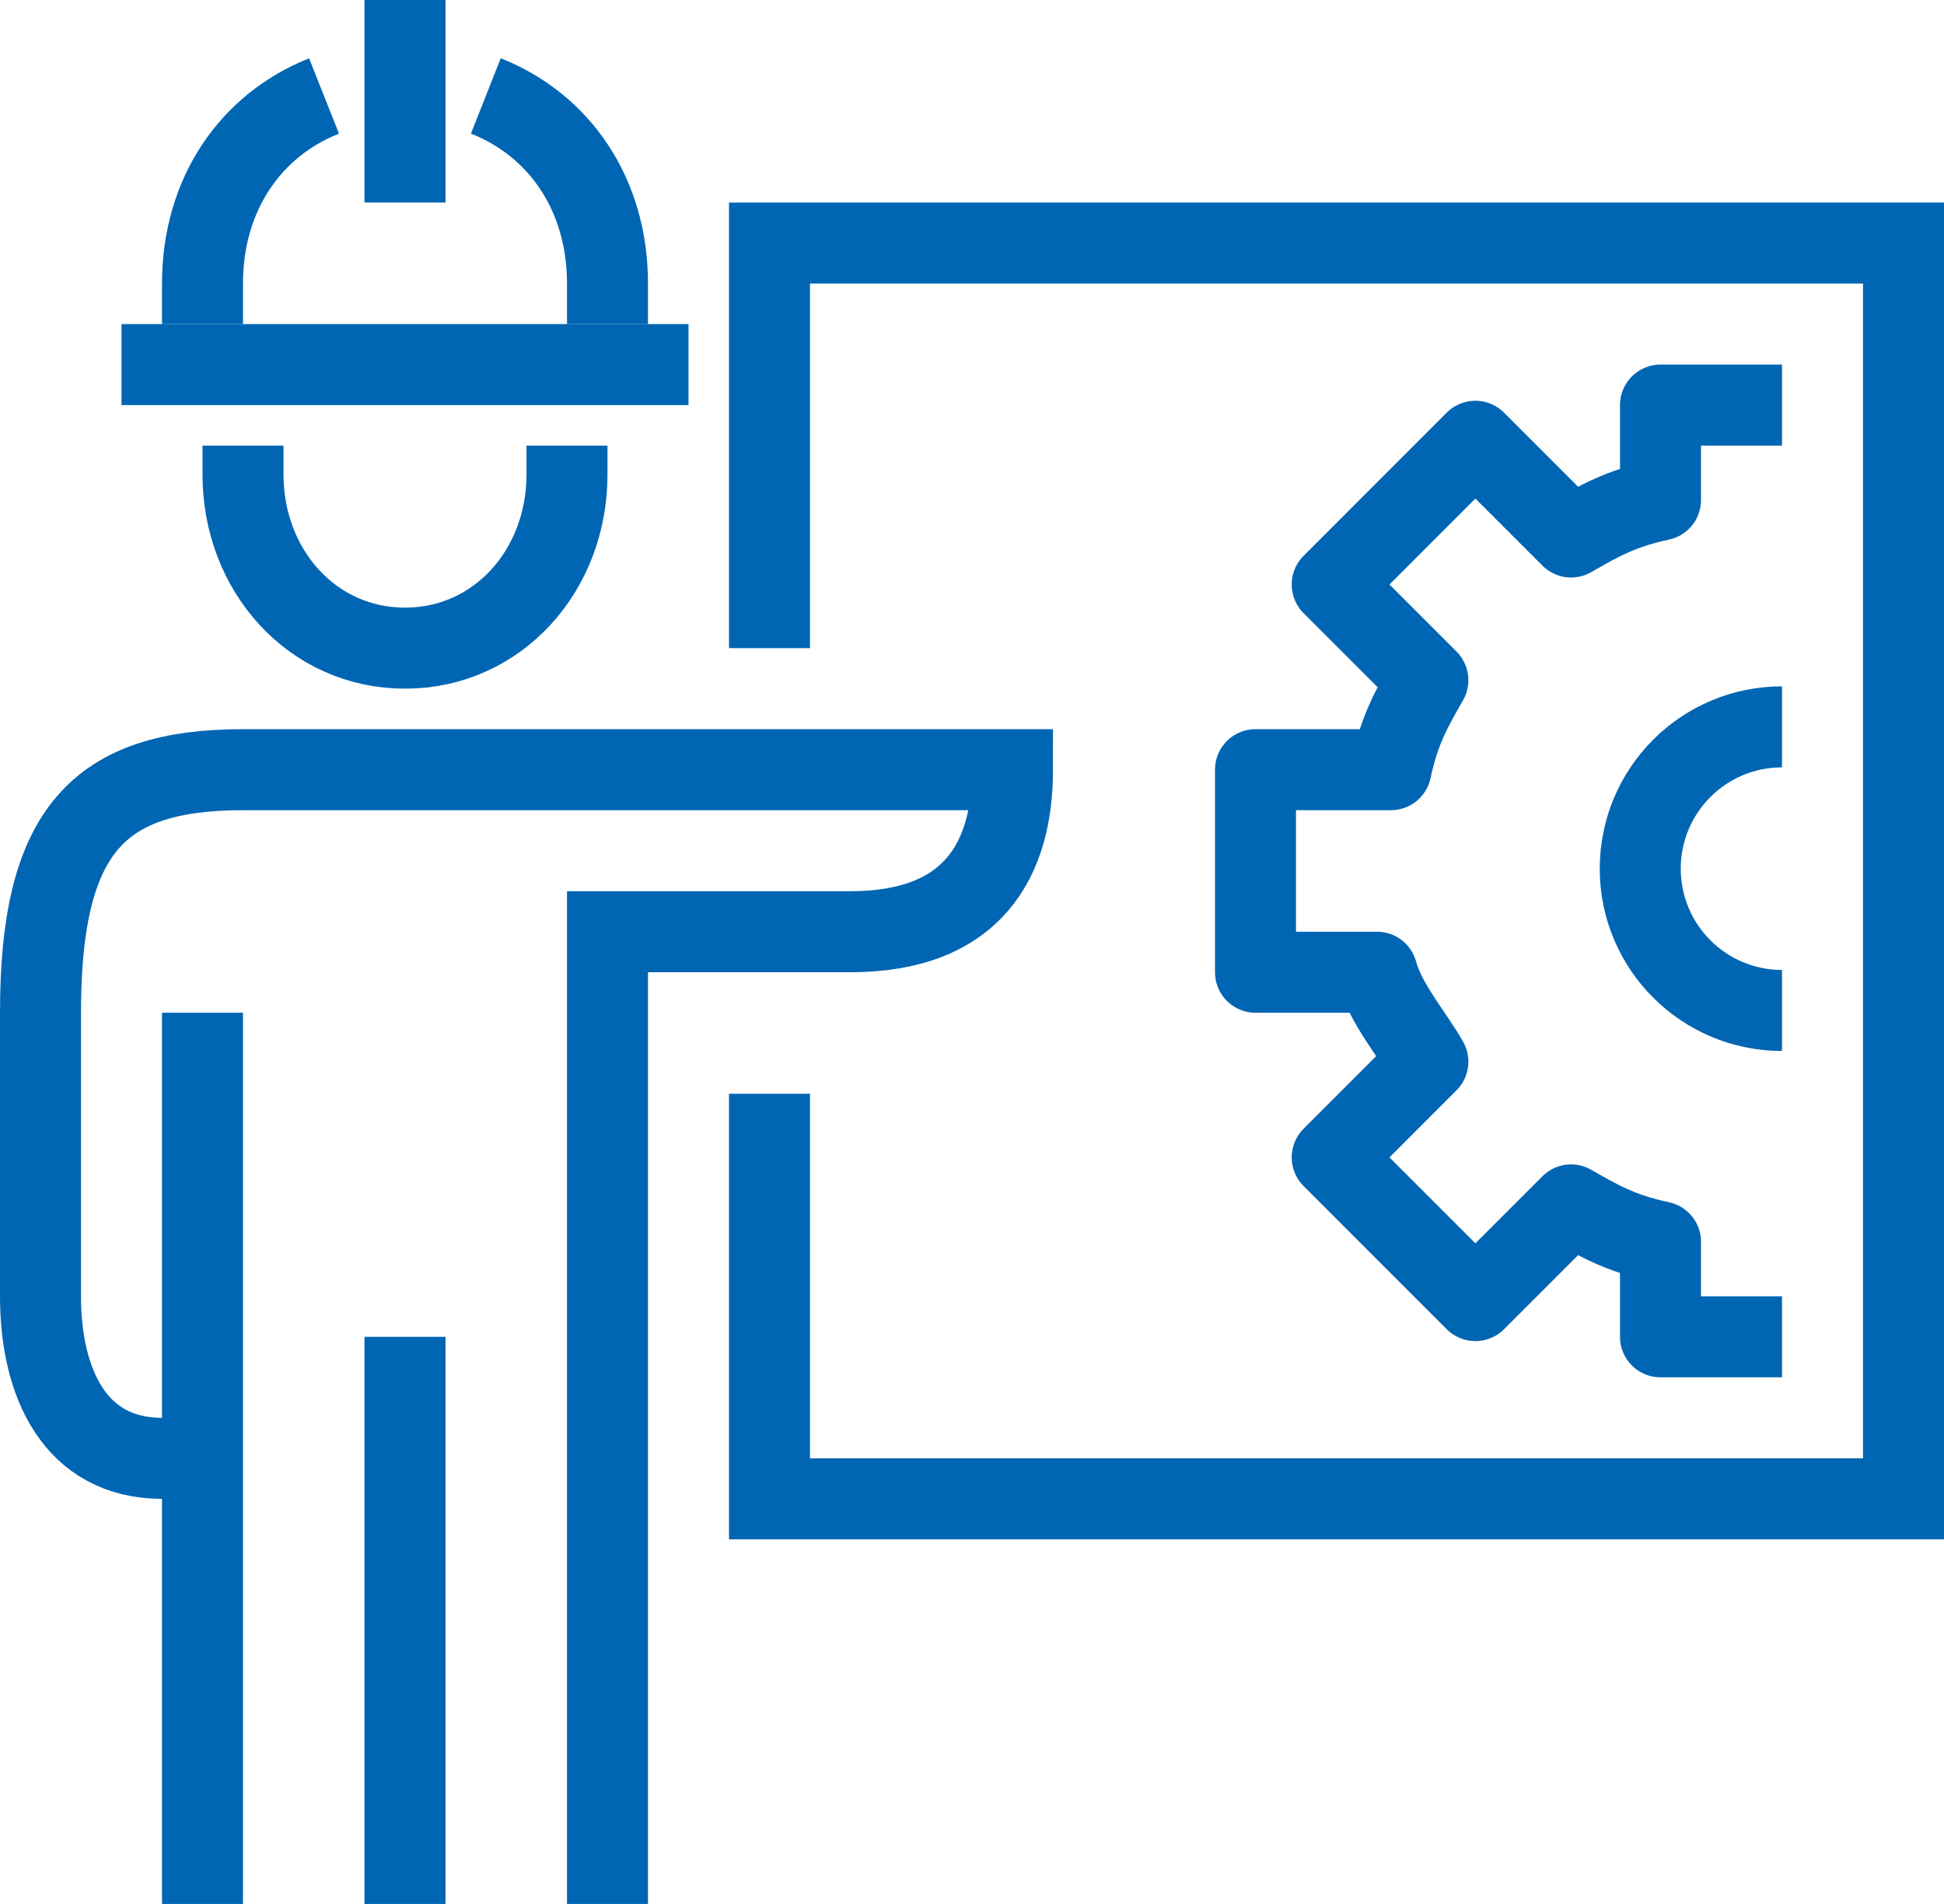 <svg width="48" height="47" viewBox="0 0 48 47" fill="none" xmlns="http://www.w3.org/2000/svg">
<path d="M19 16V6H47V37H19V27" stroke="#0066B3" stroke-width="2" stroke-miterlimit="10"/>
<path d="M6 11V11.715C6 14.081 7.71 16 10 16C12.29 16 14 14.081 14 11.715V11" stroke="#0066B3" stroke-width="2" stroke-miterlimit="10"/>
<path d="M11.996 2.368C13.801 3.082 15 4.784 15 7V8" stroke="#0066B3" stroke-width="2" stroke-miterlimit="10"/>
<path d="M5 8V7C5 4.785 6.197 3.085 8.001 2.369" stroke="#0066B3" stroke-width="2" stroke-miterlimit="10"/>
<path d="M15 47V23H21C24.018 23 25 21.219 25 19C23.437 19 7.84 19 6 19C2.417 19 1 20.512 1 25V32C1 34.145 1.855 36 4 36H5" stroke="#0066B3" stroke-width="2" stroke-miterlimit="10"/>
<path d="M10 33V47" stroke="#0066B3" stroke-width="2" stroke-miterlimit="10"/>
<path d="M5 25V47" stroke="#0066B3" stroke-width="2" stroke-miterlimit="10"/>
<path d="M44 10H41V12.343C40 12.556 39.479 12.863 38.792 13.256L36.429 10.893L32.894 14.429L35.256 16.791C34.863 17.479 34.557 18 34.344 19H31V24H34C34.213 24.781 34.863 25.521 35.256 26.208L32.894 28.571L36.429 32.106L38.792 29.744C39.479 30.137 40 30.443 41 30.656V33H44" stroke="#0066B3" stroke-width="2" stroke-miterlimit="10" stroke-linejoin="round"/>
<path d="M44 24.944C42.067 24.944 40.5 23.377 40.5 21.444C40.5 19.51 42.066 17.943 44 17.943" stroke="#0066B3" stroke-width="2" stroke-miterlimit="10" stroke-linejoin="round"/>
<path d="M10 0V5" stroke="#0066B3" stroke-width="2" stroke-miterlimit="10"/>
<path d="M3 9H17" stroke="#0066B3" stroke-width="2" stroke-miterlimit="10"/>
</svg>
